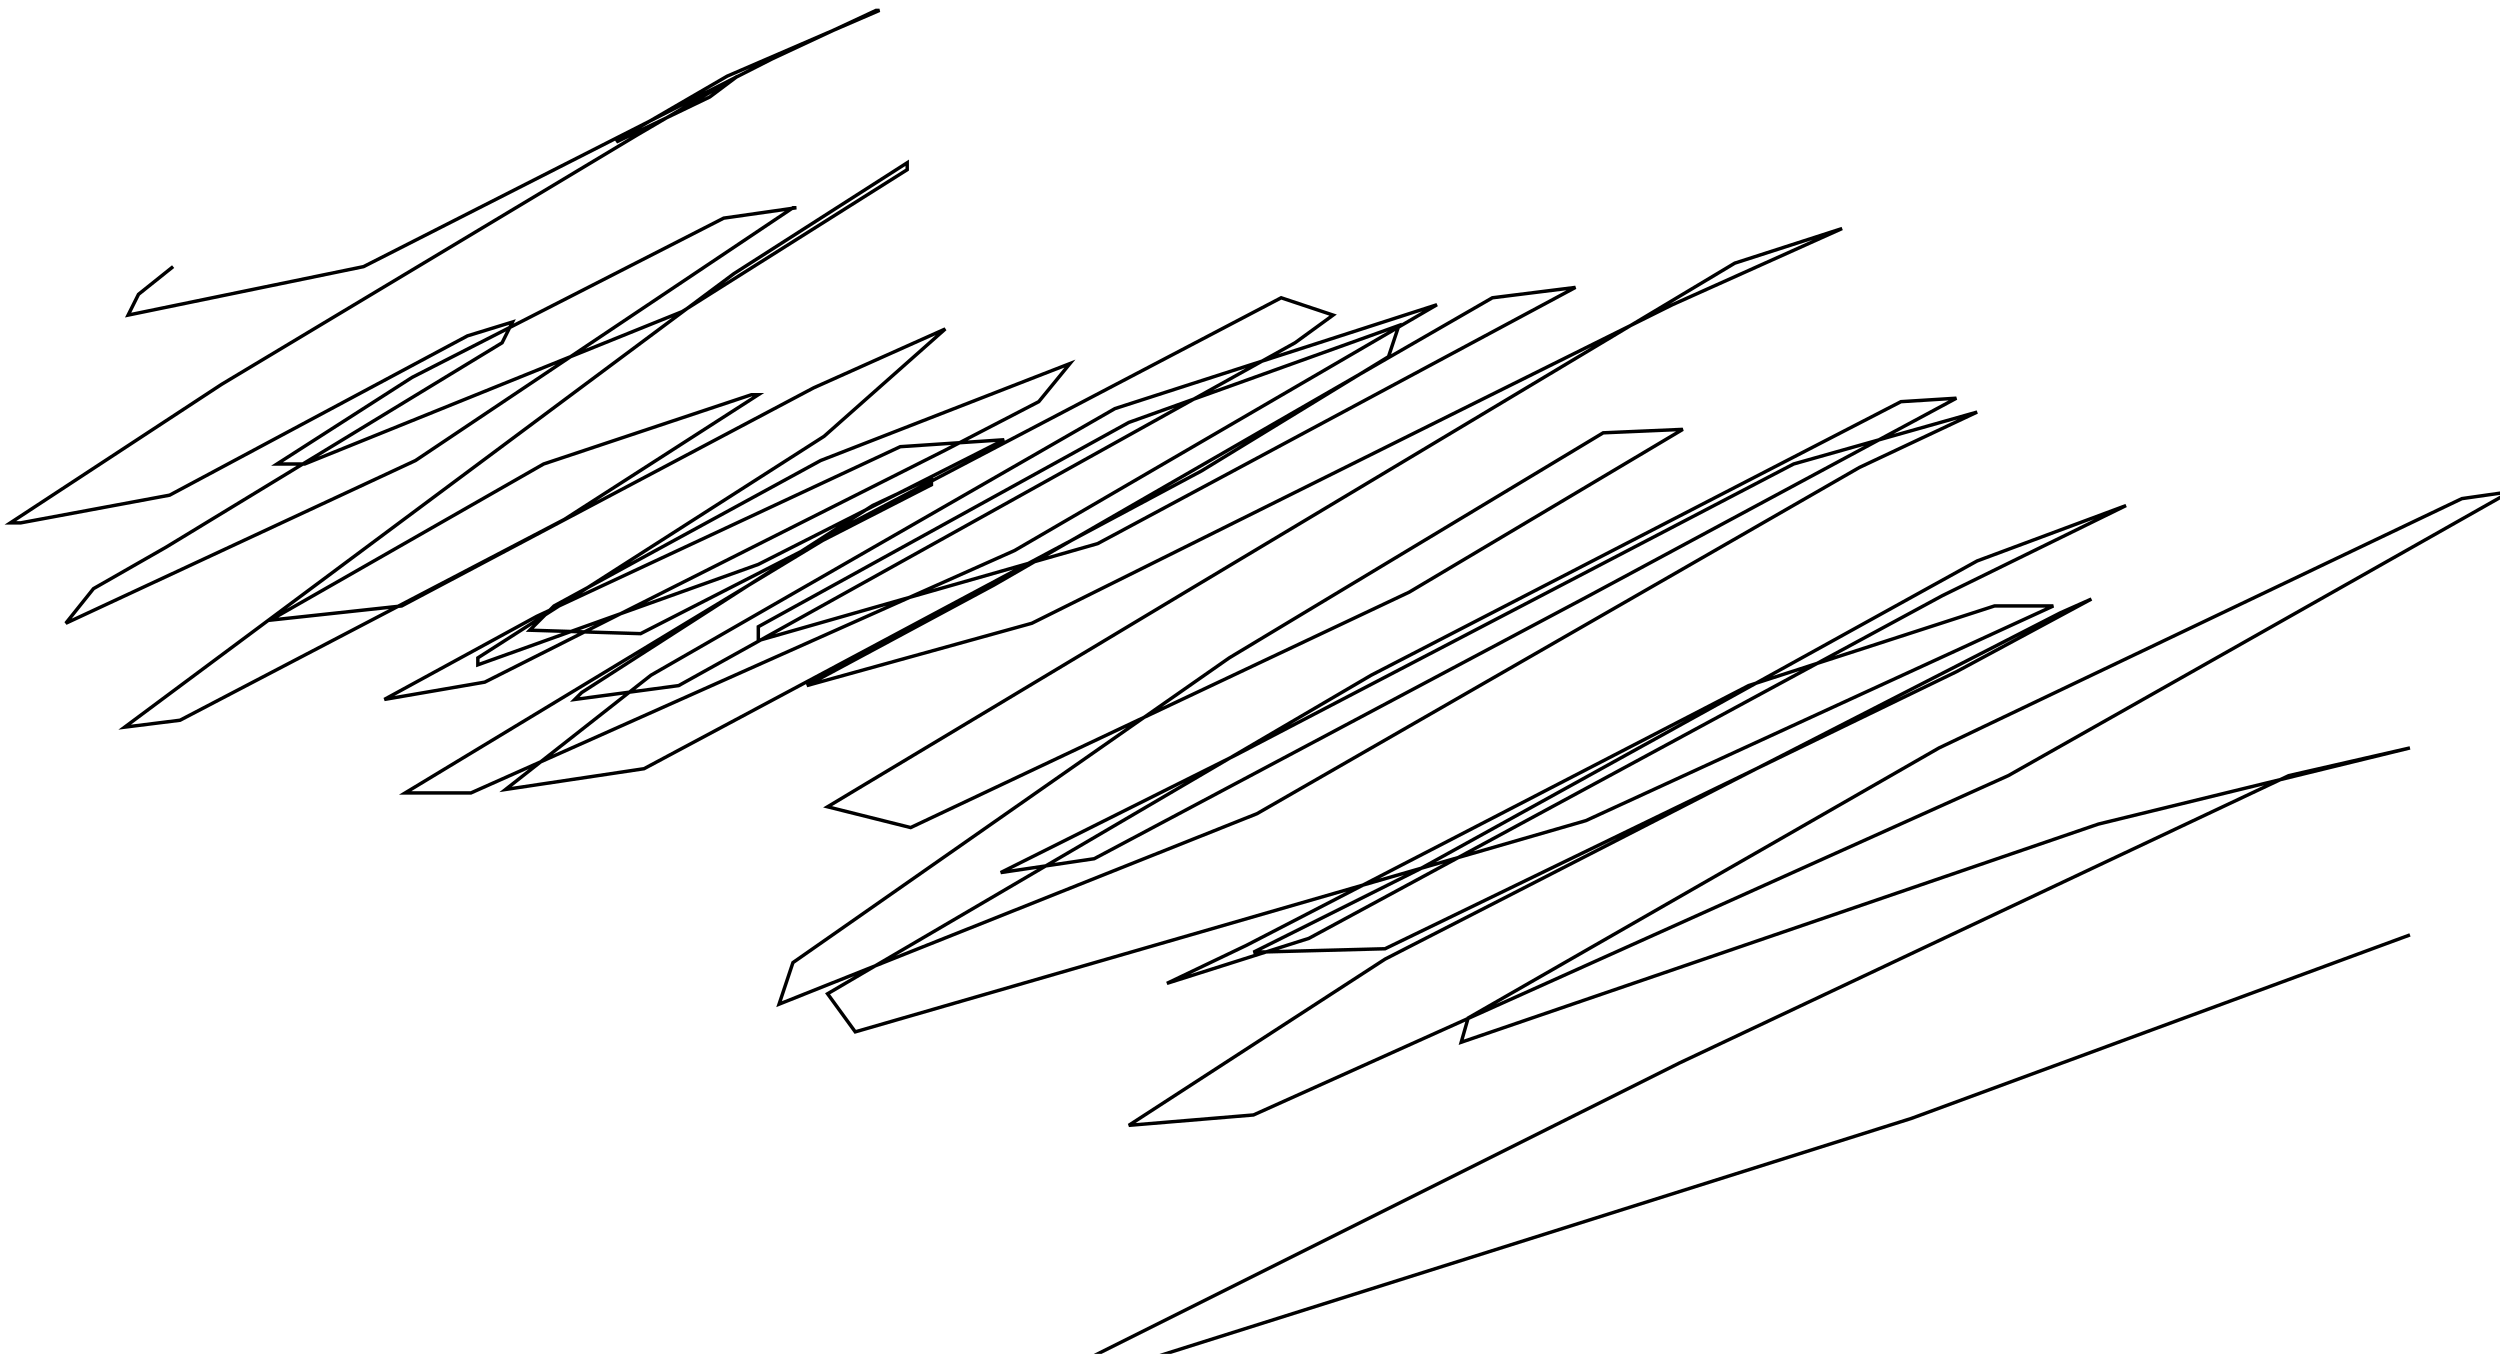 <?xml version="1.0" encoding="utf-8" ?>
<svg baseProfile="tiny" height="391" version="1.2" viewBox="-3 -3 722 391" width="722" xmlns="http://www.w3.org/2000/svg" xmlns:ev="http://www.w3.org/2001/xml-events" xmlns:xlink="http://www.w3.org/1999/xlink"><defs /><path d="M47 74 L37 82 L34 88 L102 74 L220 14 L250 0 L251 0 L207 19 L176 37 L175 38 L202 25 L210 19 L181 36 L61 108 L0 148 L3 148 L46 140 L132 94 L145 90 L142 96 L45 155 L24 167 L16 177 L117 130 L226 57 L227 57 L206 60 L116 106 L77 131 L85 131 L194 87 L259 46 L259 44 L209 76 L72 178 L33 207 L49 205 L160 147 L216 111 L214 111 L154 131 L77 175 L76 176 L113 172 L232 109 L270 92 L235 123 L135 187 L135 189 L216 160 L287 124 L257 126 L152 175 L108 199 L137 194 L270 127 L297 113 L306 102 L234 130 L157 172 L150 179 L182 180 L266 137 L266 135 L249 143 L165 197 L163 199 L193 195 L371 96 L382 88 L367 83 L243 148 L114 226 L133 226 L290 156 L412 85 L319 115 L185 192 L143 225 L183 219 L344 133 L398 100 L401 91 L323 119 L216 178 L216 182 L314 154 L452 80 L428 83 L284 166 L230 195 L295 177 L480 85 L529 63 L498 73 L341 167 L236 230 L260 236 L404 168 L483 121 L460 122 L352 187 L226 275 L222 287 L360 232 L534 132 L568 116 L515 131 L354 215 L286 249 L313 245 L456 169 L562 112 L546 113 L393 192 L236 284 L244 295 L455 234 L590 172 L573 172 L502 195 L357 270 L334 281 L375 268 L558 169 L611 143 L568 159 L407 248 L359 272 L397 271 L562 191 L601 170 L592 174 L397 274 L323 322 L359 319 L577 221 L722 139 L708 141 L557 213 L421 291 L419 298 L603 235 L693 213 L658 221 L482 304 L308 391 L324 391 L549 320 L693 267 " fill="none" stroke="black" /></svg>